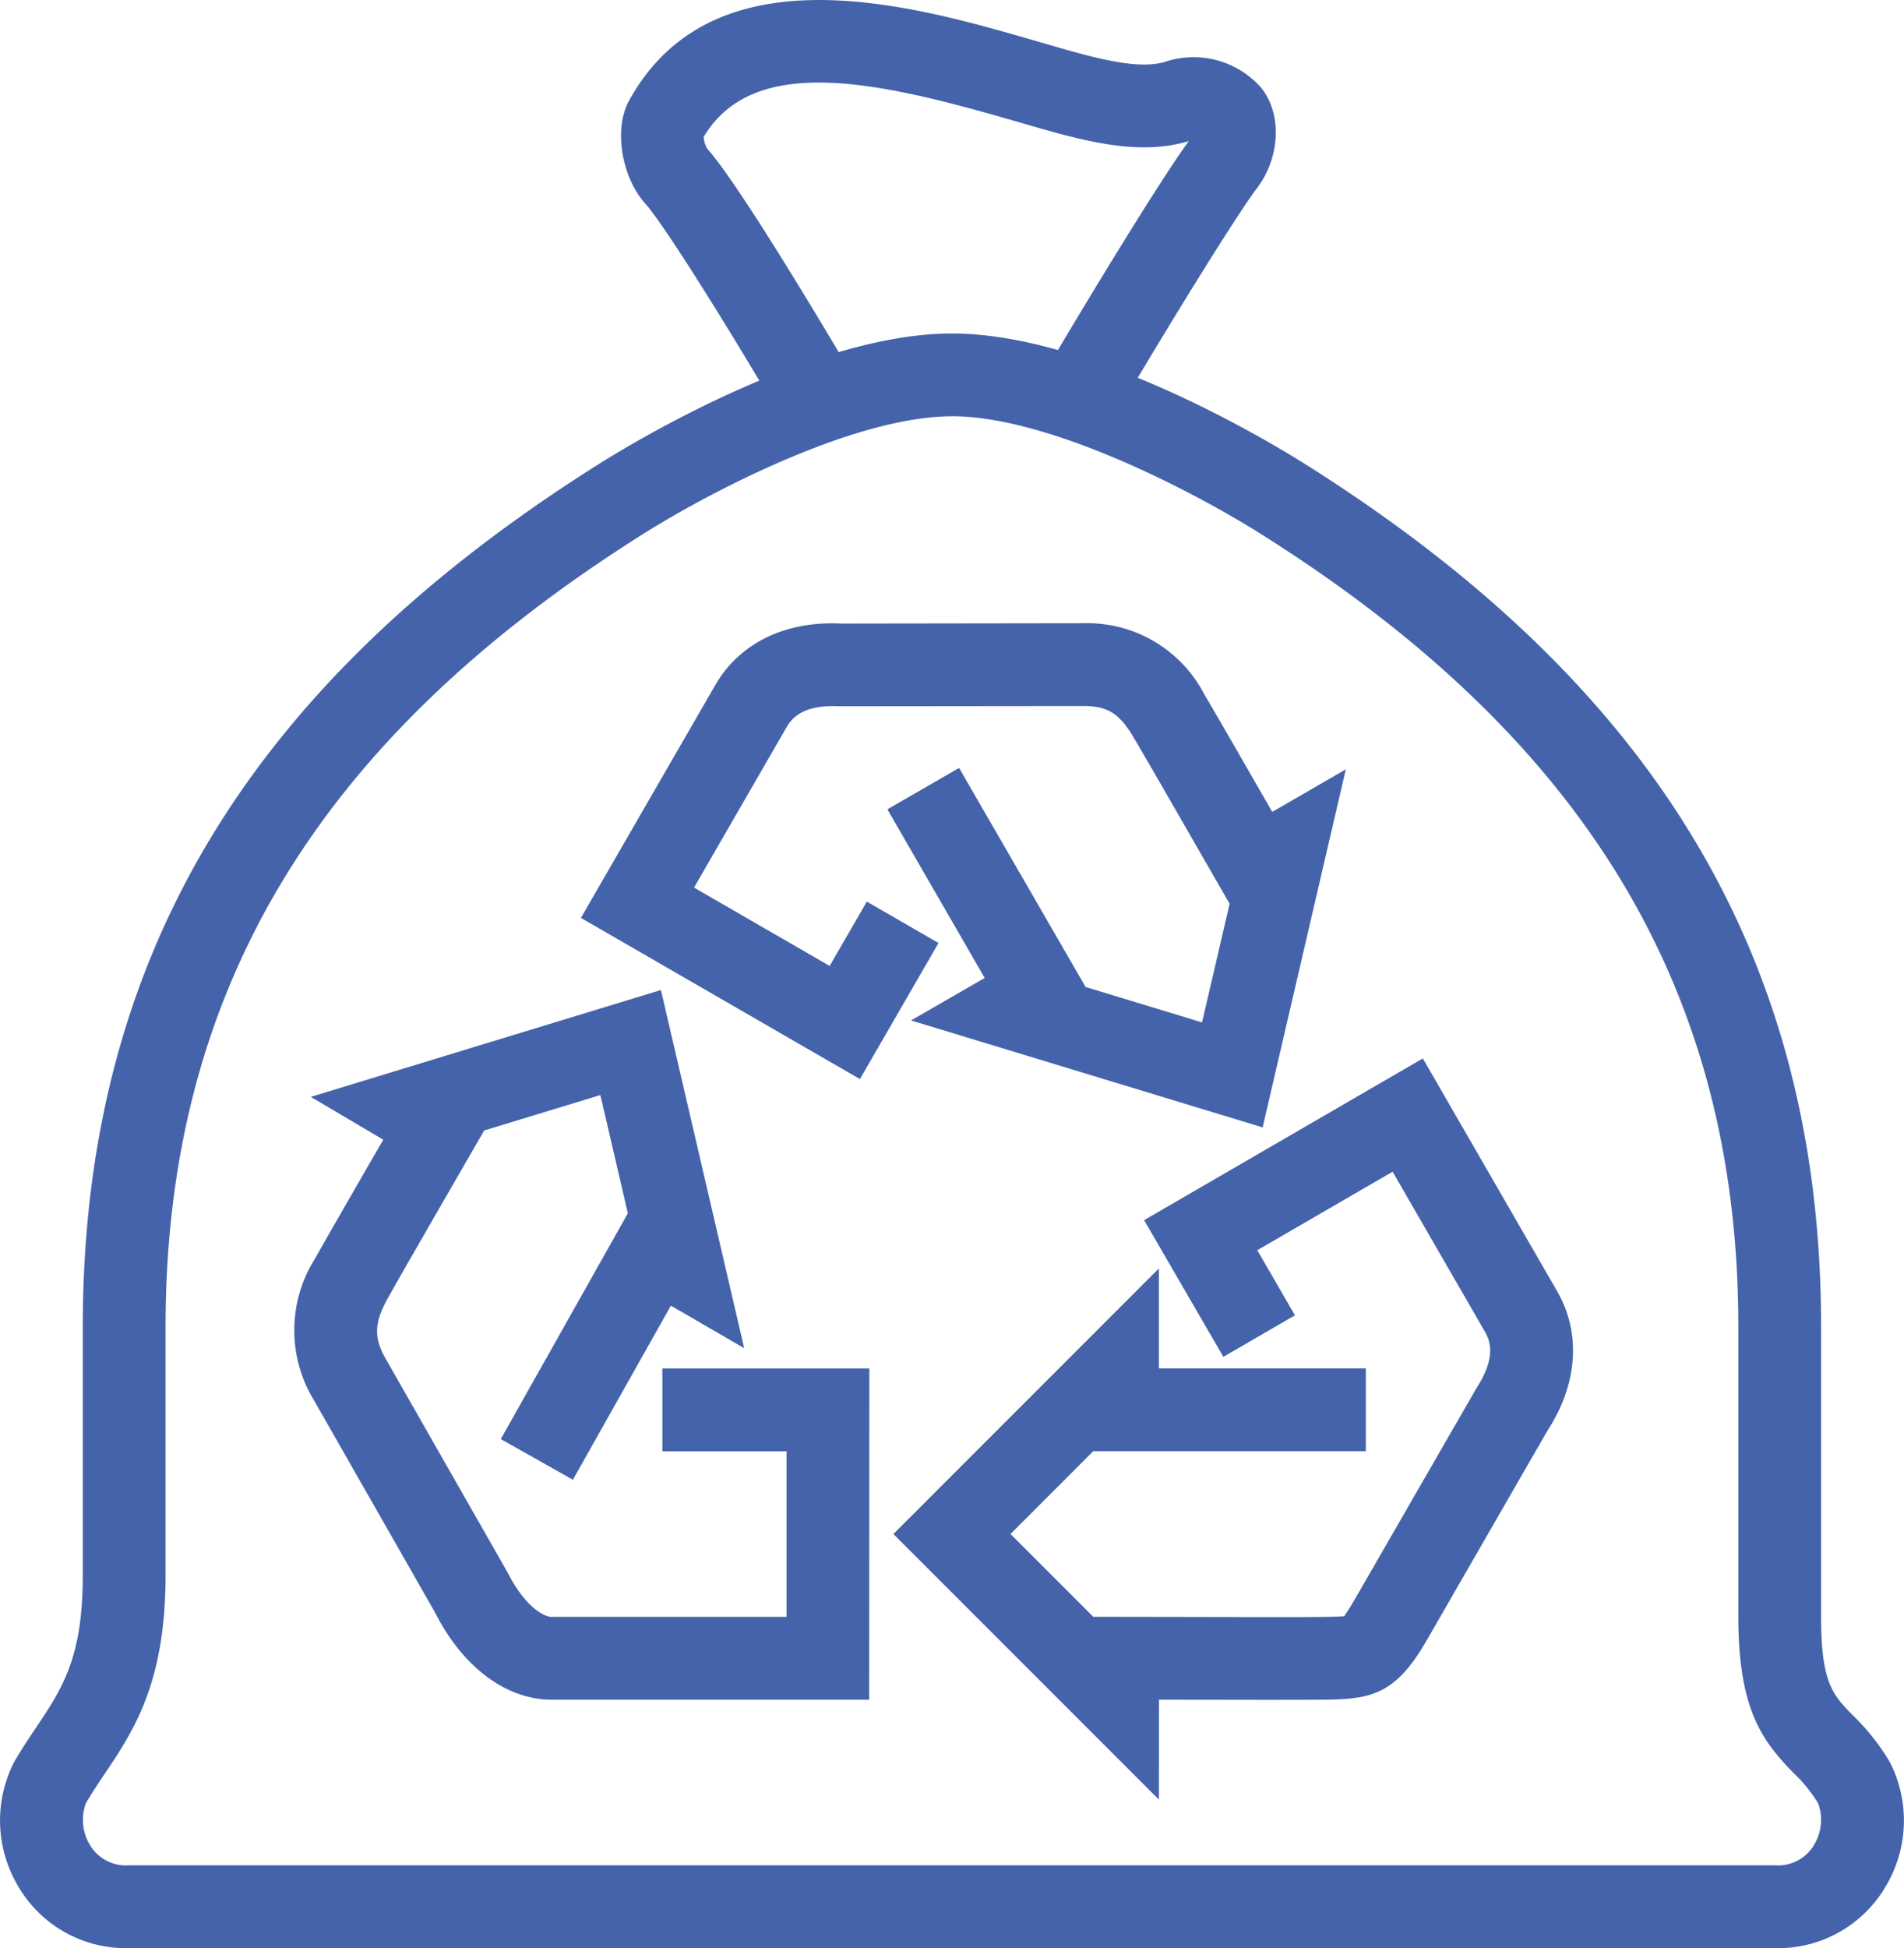 <svg id="Grupo_17819" data-name="Grupo 17819" xmlns="http://www.w3.org/2000/svg" width="136.969" height="140.098" viewBox="0 0 136.969 140.098">
  <path id="Trazado_46295" data-name="Trazado 46295" d="M1605.841-1009.945c-4.541-7.81-9.281-15.325-10.567-16.754-1.747-1.932-2.313-5.407-1.2-7.431,6.047-11,20.4-6.86,28.982-4.383l.914.265c3.4.986,6.6,1.921,8.637,1.328a6.479,6.479,0,0,1,6.929,1.837c1.539,1.9,1.4,5.041-.331,7.3-1.36,1.79-6.124,9.45-10.4,16.724l-5.133-3.016c3.874-6.592,8.849-14.687,10.674-17.153l-.077.021c-3.689,1.075-7.711-.086-11.96-1.328l-.753-.217c-9.68-2.793-18.534-4.764-22.111,1.221a2.033,2.033,0,0,0,.256.848c2.174,2.406,8.334,12.66,11.285,17.743Zm-6.4-21.726Z" transform="translate(-1548.825 1041.377)" fill="#4463aa"/>
  <path id="Trazado_46296" data-name="Trazado 46296" d="M1706.147-917.2H1587.81a8.965,8.965,0,0,1-8.018-4.469,9.227,9.227,0,0,1-.271-8.932c.509-.875,1.039-1.676,1.572-2.465,1.876-2.8,3.358-5.005,3.358-10.93v-17.864c0-26.395,11.8-46.12,37.119-62.067,2.492-1.569,15.423-9.391,25.409-9.391s22.914,7.822,25.406,9.391c25.323,15.947,37.116,35.669,37.116,62.067v20.842c0,4.74.851,5.613,2.266,7.057a16.163,16.163,0,0,1,2.667,3.359,9.218,9.218,0,0,1-.268,8.932A8.967,8.967,0,0,1,1706.147-917.2Zm-59.167-110.164c-6.928,0-17.236,5.326-22.235,8.474-23.426,14.756-34.339,32.874-34.339,57.029V-944c0,7.738-2.319,11.2-4.367,14.247-.461.688-.926,1.379-1.367,2.135a3.477,3.477,0,0,0,.28,2.974,3.009,3.009,0,0,0,2.858,1.486h118.337a3.01,3.01,0,0,0,2.861-1.489,3.461,3.461,0,0,0,.28-2.969,10.566,10.566,0,0,0-1.777-2.188c-2.245-2.3-3.963-4.579-3.963-11.219v-20.842c0-24.156-10.909-42.276-34.335-57.029C1664.213-1022.042,1653.906-1027.368,1646.98-1027.368Z" transform="translate(-1578.496 1057.302)" fill="#4463aa"/>
  <path id="Trazado_46297" data-name="Trazado 46297" d="M1626.964-966.428h-22.851c-3.261,0-6.393-2.34-8.379-6.267l-8.72-15.28a9.65,9.65,0,0,1,.095-10.189c.715-1.283,3.177-5.556,4.9-8.533l-5.213-3.082,25.186-7.684,5.99,25.757-5.273-3.058-7.05,12.52-5.187-2.924,9.141-16.236-1.977-8.506-8.358,2.549-.95,1.647c-1.45,2.513-5.109,8.84-6,10.448-.965,1.733-1,2.822-.131,4.329l8.8,15.423c1.173,2.319,2.534,3.132,3.132,3.132h16.9v-11.91h-8.932v-5.955h14.887Z" transform="translate(-1564.437 1088.661)" fill="#4463aa"/>
  <path id="Trazado_46298" data-name="Trazado 46298" d="M1641.574-990.067l-25.293-7.691,5.3-3.055-7-12.127,5.157-2.977,9.1,15.753,8.378,2.548,1.983-8.533-2.1-3.647c-1.688-2.939-4.085-7.11-4.829-8.352-1.018-1.7-1.855-2.221-3.585-2.221l-17.549.018c-1.411-.072-3.007.128-3.778,1.453l-6.688,11.585,9.757,5.636,2.673-4.627,5.157,2.978-5.652,9.784-20.073-11.591,9.668-16.745c1.756-3.037,5.068-4.63,9.1-4.421l17.382-.024a9.487,9.487,0,0,1,8.7,5.118c.75,1.254,3.171,5.469,4.877,8.441l.006.009,5.294-3.061Z" transform="translate(-1550.744 1071.144)" fill="#4463aa"/>
  <path id="Trazado_46299" data-name="Trazado 46299" d="M1619.179-962.513l-19.1-19.1,19.1-19.1v7.187h14.887v5.955h-19.609l-5.955,5.955,5.955,5.955,5.969.009c4.028.009,9.221.024,10.614,0,.7-.012,1.29-.021,1.5-.06-.042-.012.205-.292.726-1.194l8.763-15.206c.759-1.167,1.4-2.668.641-3.987l-6.679-11.57-9.736,5.645,2.712,4.681-5.151,2.986-5.7-9.828,20.05-11.63,9.659,16.736c1.75,3.031,1.486,6.705-.724,10.084l-8.676,15.063c-2.165,3.751-3.891,4.183-7.053,4.228-1.635.024-6.884.015-10.954.006l-1.233,0Z" transform="translate(-1535.811 1091.934)" fill="#4463aa"/>
</svg>
